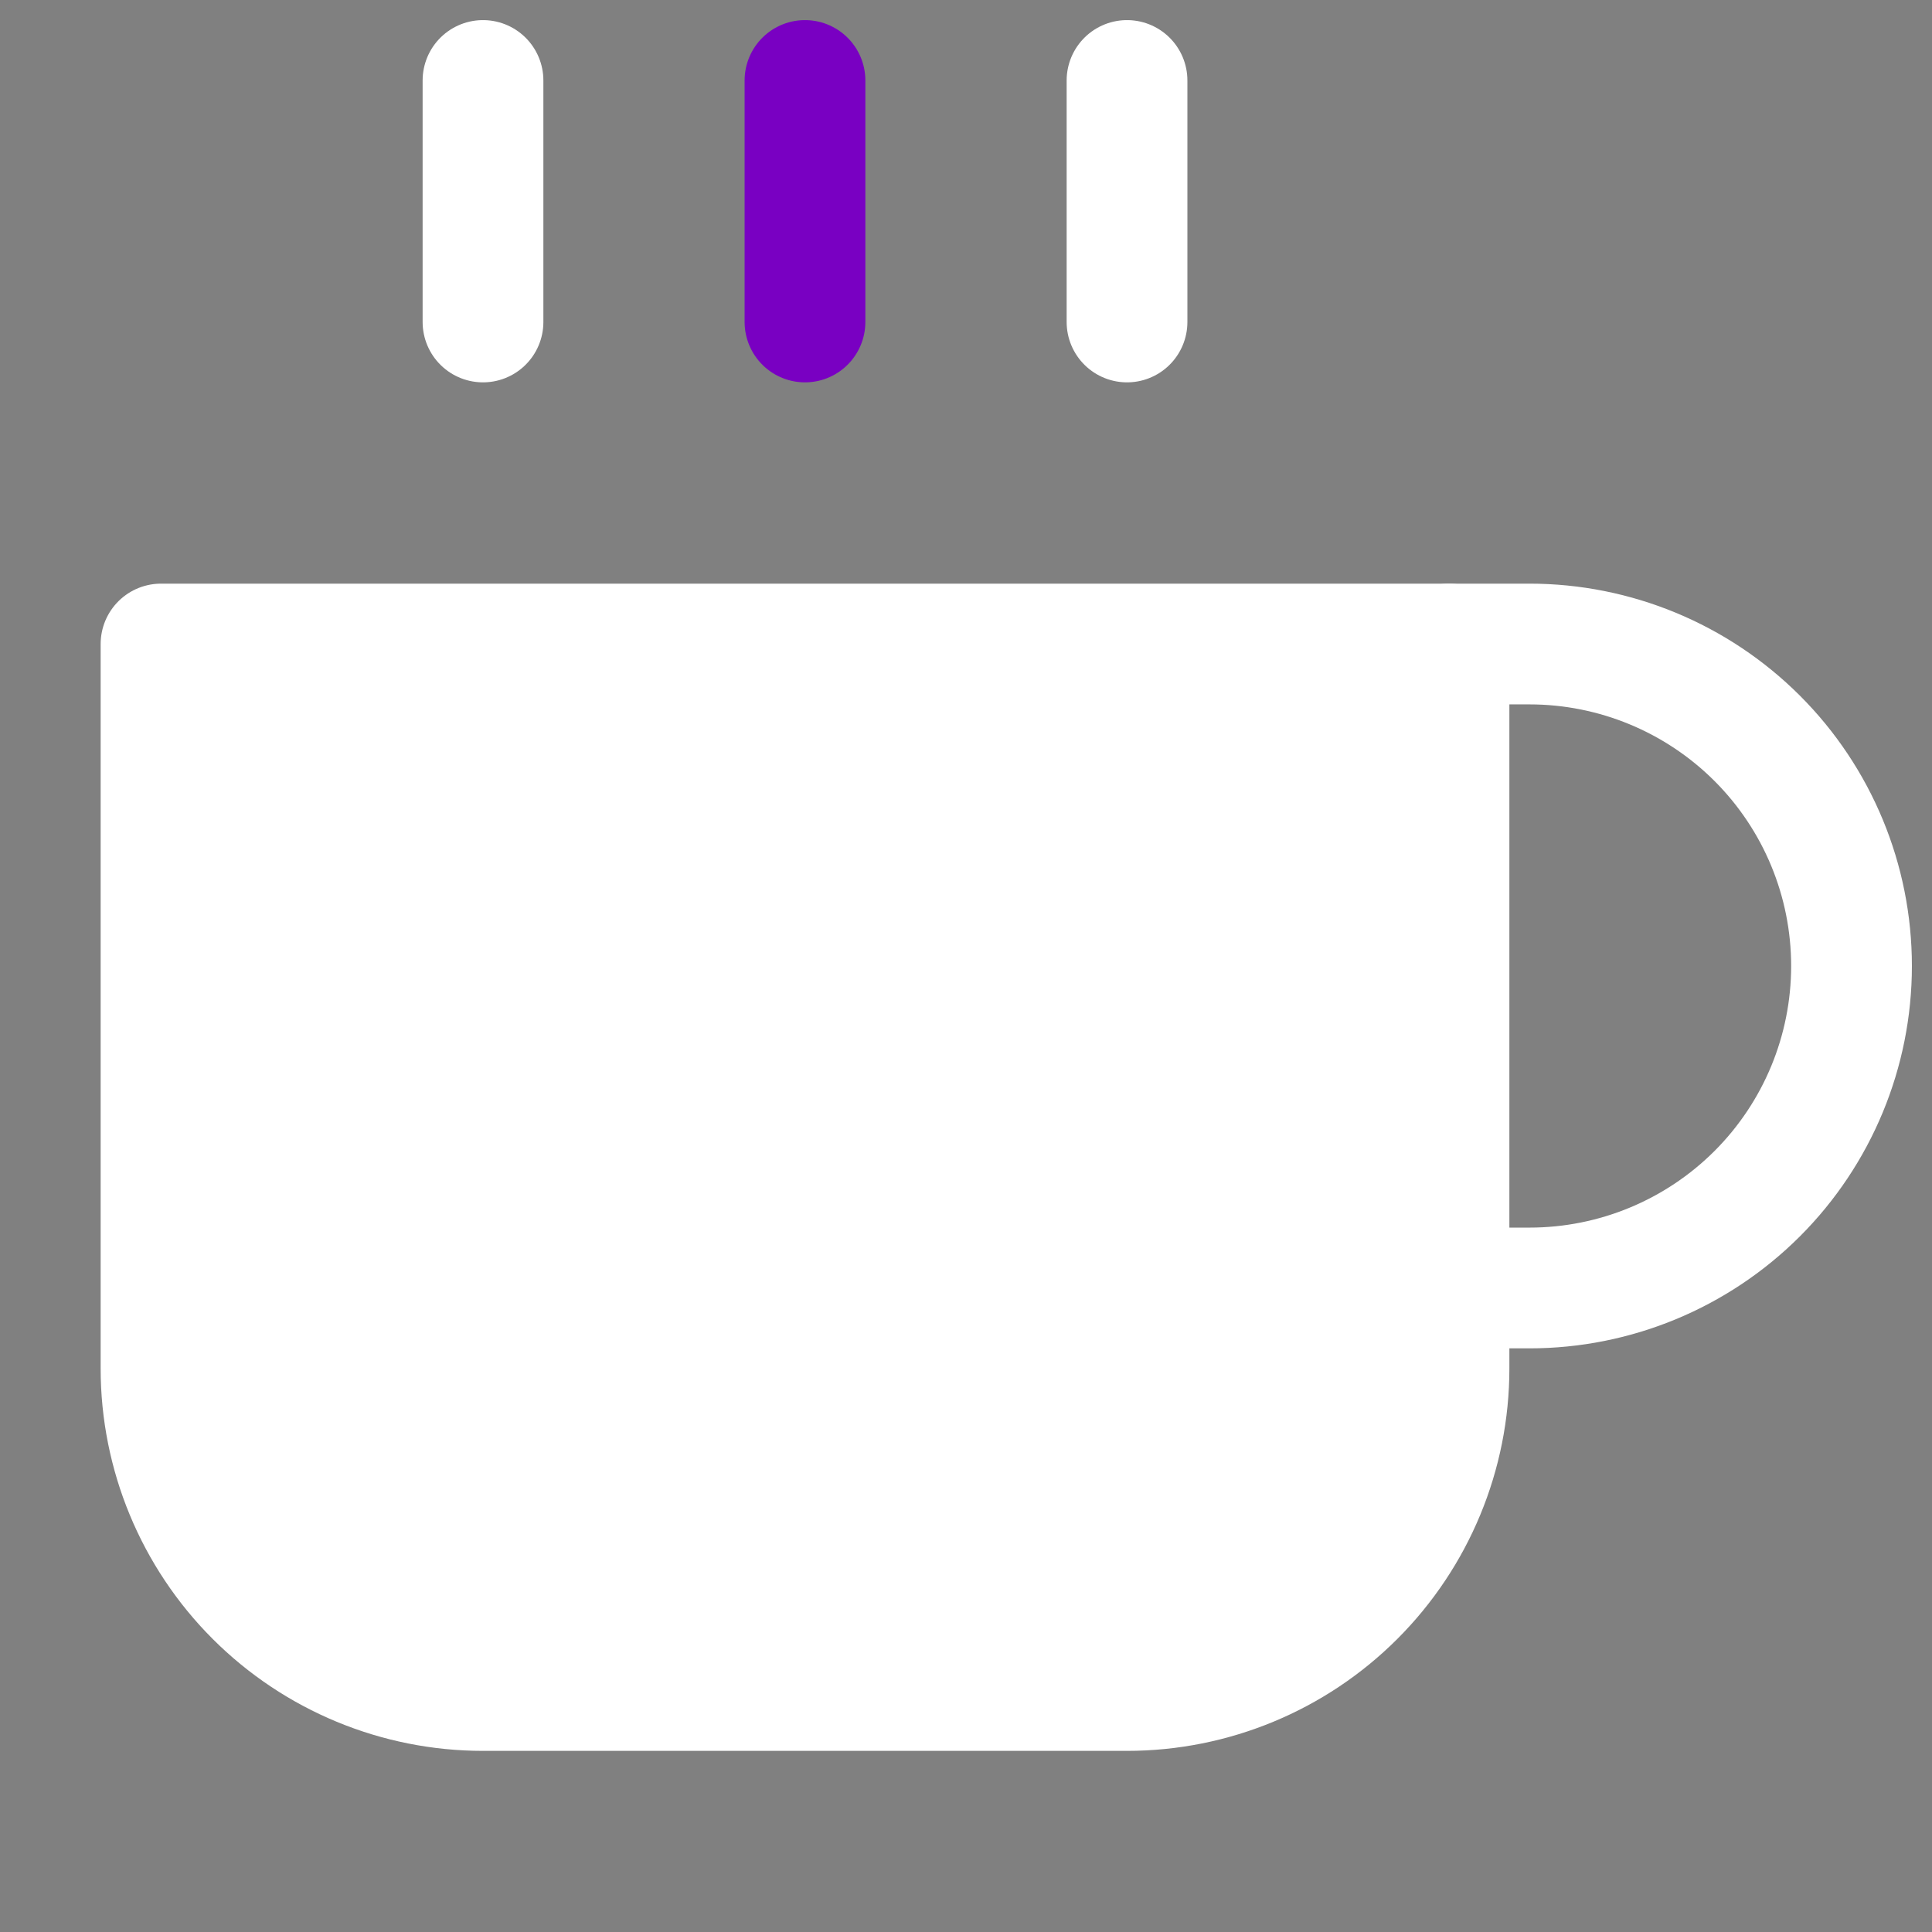 <svg width="32" height="32" viewBox="0 0 32 32" fill="none" xmlns="http://www.w3.org/2000/svg">
<rect x="0" y="0" width="32" height="32" fill="#808080" stroke="none"/>
<path d="M24 10.667H25.333C26.748 10.667 28.104 11.229 29.105 12.229C30.105 13.229 30.667 14.585 30.667 16C30.667 17.414 30.105 18.771 29.105 19.771C28.104 20.771 26.748 21.333 25.333 21.333H24" stroke="white" stroke-width="2" stroke-linecap="round" stroke-linejoin="round"/>
<path d="M2.667 10.667H24V22.667C24 24.081 23.438 25.438 22.438 26.438C21.438 27.438 20.081 28 18.667 28H8C6.586 28 5.229 27.438 4.229 26.438C3.229 25.438 2.667 24.081 2.667 22.667V10.667Z" fill="white" stroke="white" stroke-width="2" stroke-linecap="round" stroke-linejoin="round"/>
<path d="M8 1.333V5.333" stroke="white" stroke-width="2" stroke-linecap="round" stroke-linejoin="round"/>
<path d="M13.333 1.333V5.333" stroke="#7900C2" stroke-width="2" stroke-linecap="round" stroke-linejoin="round"/>
<path d="M18.667 1.333V5.333" stroke="white" stroke-width="2" stroke-linecap="round" stroke-linejoin="round"/>
</svg>

